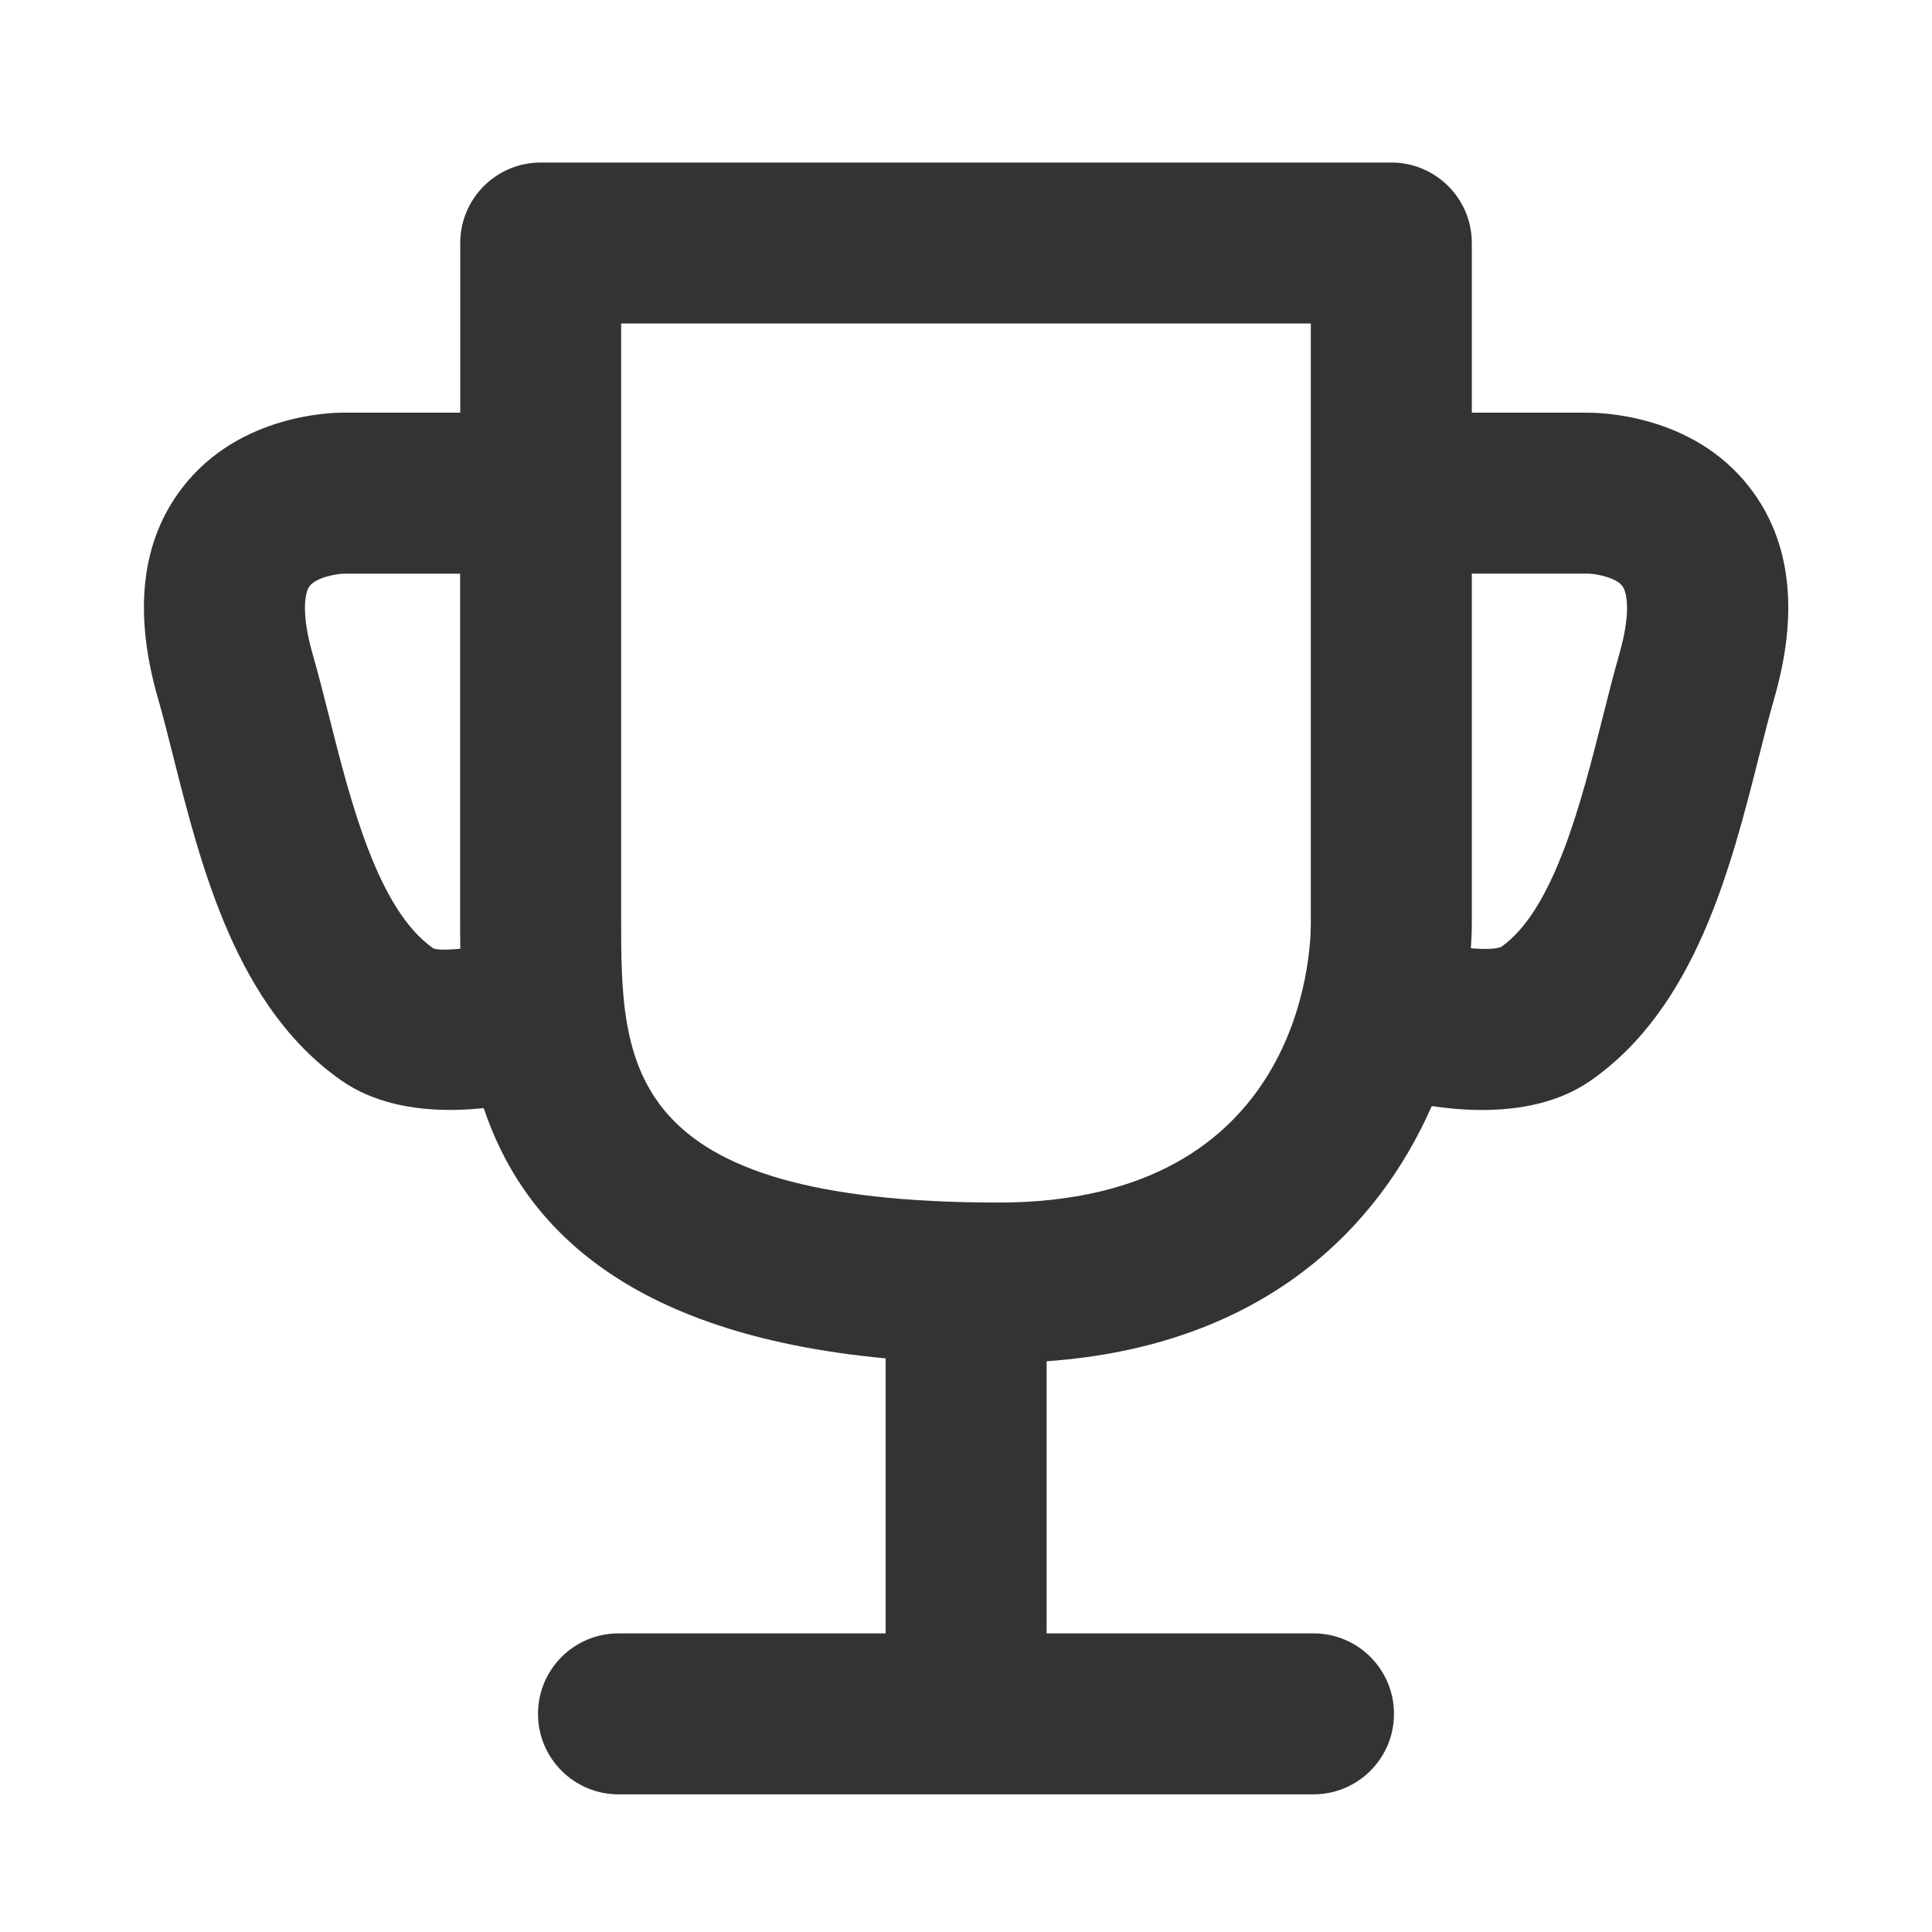<?xml version="1.0" encoding="utf-8"?>
<!-- Generated by IcoMoon.io -->
<!DOCTYPE svg PUBLIC "-//W3C//DTD SVG 1.1//EN" "http://www.w3.org/Graphics/SVG/1.1/DTD/svg11.dtd">
<svg version="1.1" xmlns="http://www.w3.org/2000/svg" xmlns:xlink="http://www.w3.org/1999/xlink" width="32" height="32" viewBox="0 0 32 32">
<path fill="#333333" d="M28.984 8.080c-0.954-1.242-2.532-1.242-2.687-1.245h-1.919v-2.81c0-0.736-0.597-1.333-1.333-1.333h-14.089c-0.736 0-1.333 0.597-1.333 1.333v2.81h-1.894c-0.173-0.005-1.758 0.003-2.711 1.245-0.678 0.882-0.813 2.055-0.402 3.485 0.083 0.288 0.163 0.607 0.248 0.944 0.47 1.862 1.055 4.18 2.793 5.389 0.529 0.369 1.183 0.486 1.801 0.486 0.19 0 0.375-0.012 0.554-0.030 0.631 1.881 2.293 3.737 6.657 4.145v4.555h-4.425c-0.736 0-1.333 0.597-1.333 1.333s0.597 1.333 1.333 1.333h11.512c0.736 0 1.333-0.597 1.333-1.333s-0.597-1.333-1.333-1.333h-4.421v-4.507c3.601-0.256 5.497-2.217 6.379-4.227 0.258 0.038 0.54 0.065 0.831 0.065 0.617 0 1.271-0.117 1.8-0.486 1.739-1.209 2.324-3.527 2.794-5.389 0.085-0.336 0.165-0.655 0.249-0.945 0.41-1.43 0.275-2.603-0.403-3.484zM7.179 15.709c-0.92-0.639-1.37-2.421-1.731-3.853-0.093-0.366-0.181-0.714-0.271-1.027-0.181-0.631-0.139-0.999-0.049-1.121 0.103-0.139 0.427-0.204 0.574-0.206h1.919v5.693c0 0.162 0 0.336 0.003 0.519-0.202 0.020-0.371 0.022-0.445-0.004zM21.711 15.306c0 0.472-0.145 4.612-5.172 4.612-6.251 0-6.251-2.295-6.251-4.724v-9.836h11.423v9.948zM26.823 10.828c-0.091 0.314-0.179 0.661-0.271 1.028-0.361 1.431-0.811 3.213-1.689 3.829-0.091 0.036-0.279 0.040-0.501 0.021 0.009-0.137 0.016-0.273 0.016-0.4v-5.805h1.923c0.143 0.002 0.467 0.067 0.57 0.206 0.091 0.123 0.133 0.49-0.049 1.121z"></path>
</svg>
